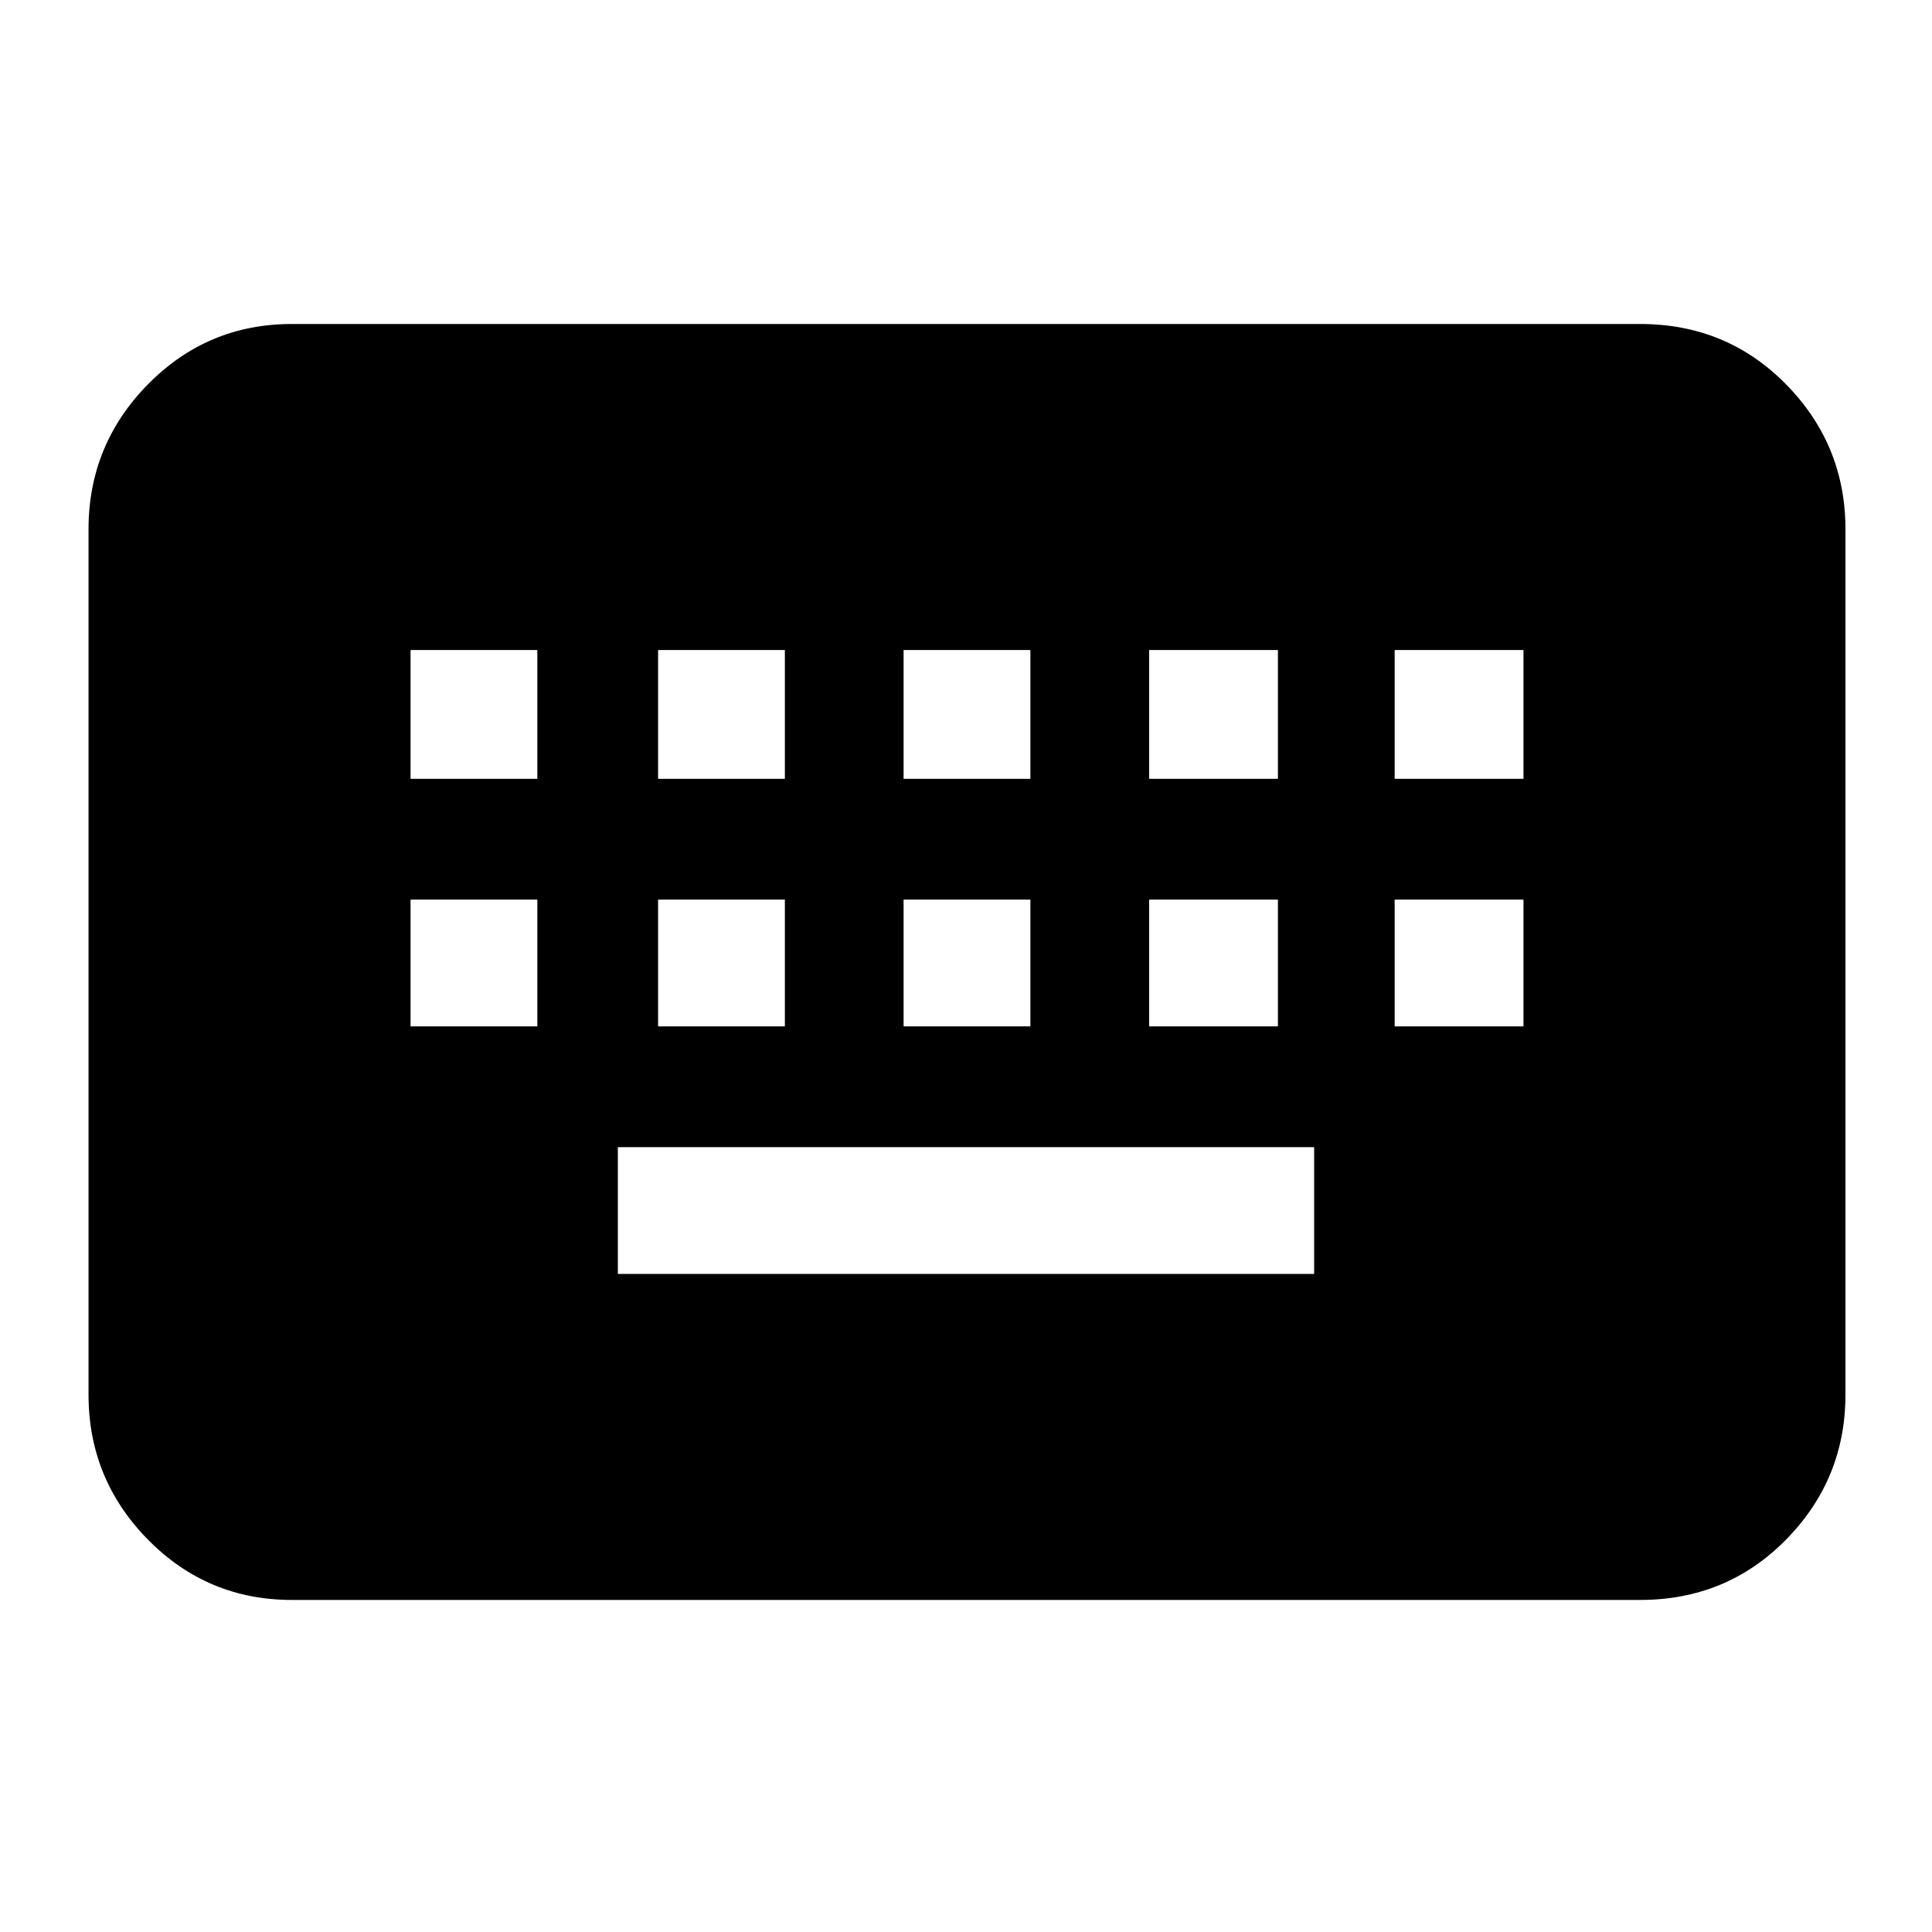 <svg xmlns="http://www.w3.org/2000/svg" height="40" width="40"><path d="M6.042 33.125Q4.292 33.125 3.062 31.875Q1.833 30.625 1.833 28.875V10.958Q1.833 9.208 3.062 7.958Q4.292 6.708 6.042 6.708H33.958Q35.75 6.708 36.979 7.958Q38.208 9.208 38.208 10.958V28.875Q38.208 30.625 36.979 31.875Q35.75 33.125 33.958 33.125ZM18.708 16.125H21.333V13.458H18.708ZM18.708 21.25H21.333V18.625H18.708ZM13.625 16.125H16.25V13.458H13.625ZM13.625 21.25H16.25V18.625H13.625ZM8.5 21.25H11.125V18.625H8.5ZM8.5 16.125H11.125V13.458H8.5ZM12.792 26.375H27.208V23.75H12.792ZM23.792 21.25H26.458V18.625H23.792ZM23.792 16.125H26.458V13.458H23.792ZM28.875 21.25H31.542V18.625H28.875ZM28.875 16.125H31.542V13.458H28.875Z"/></svg>